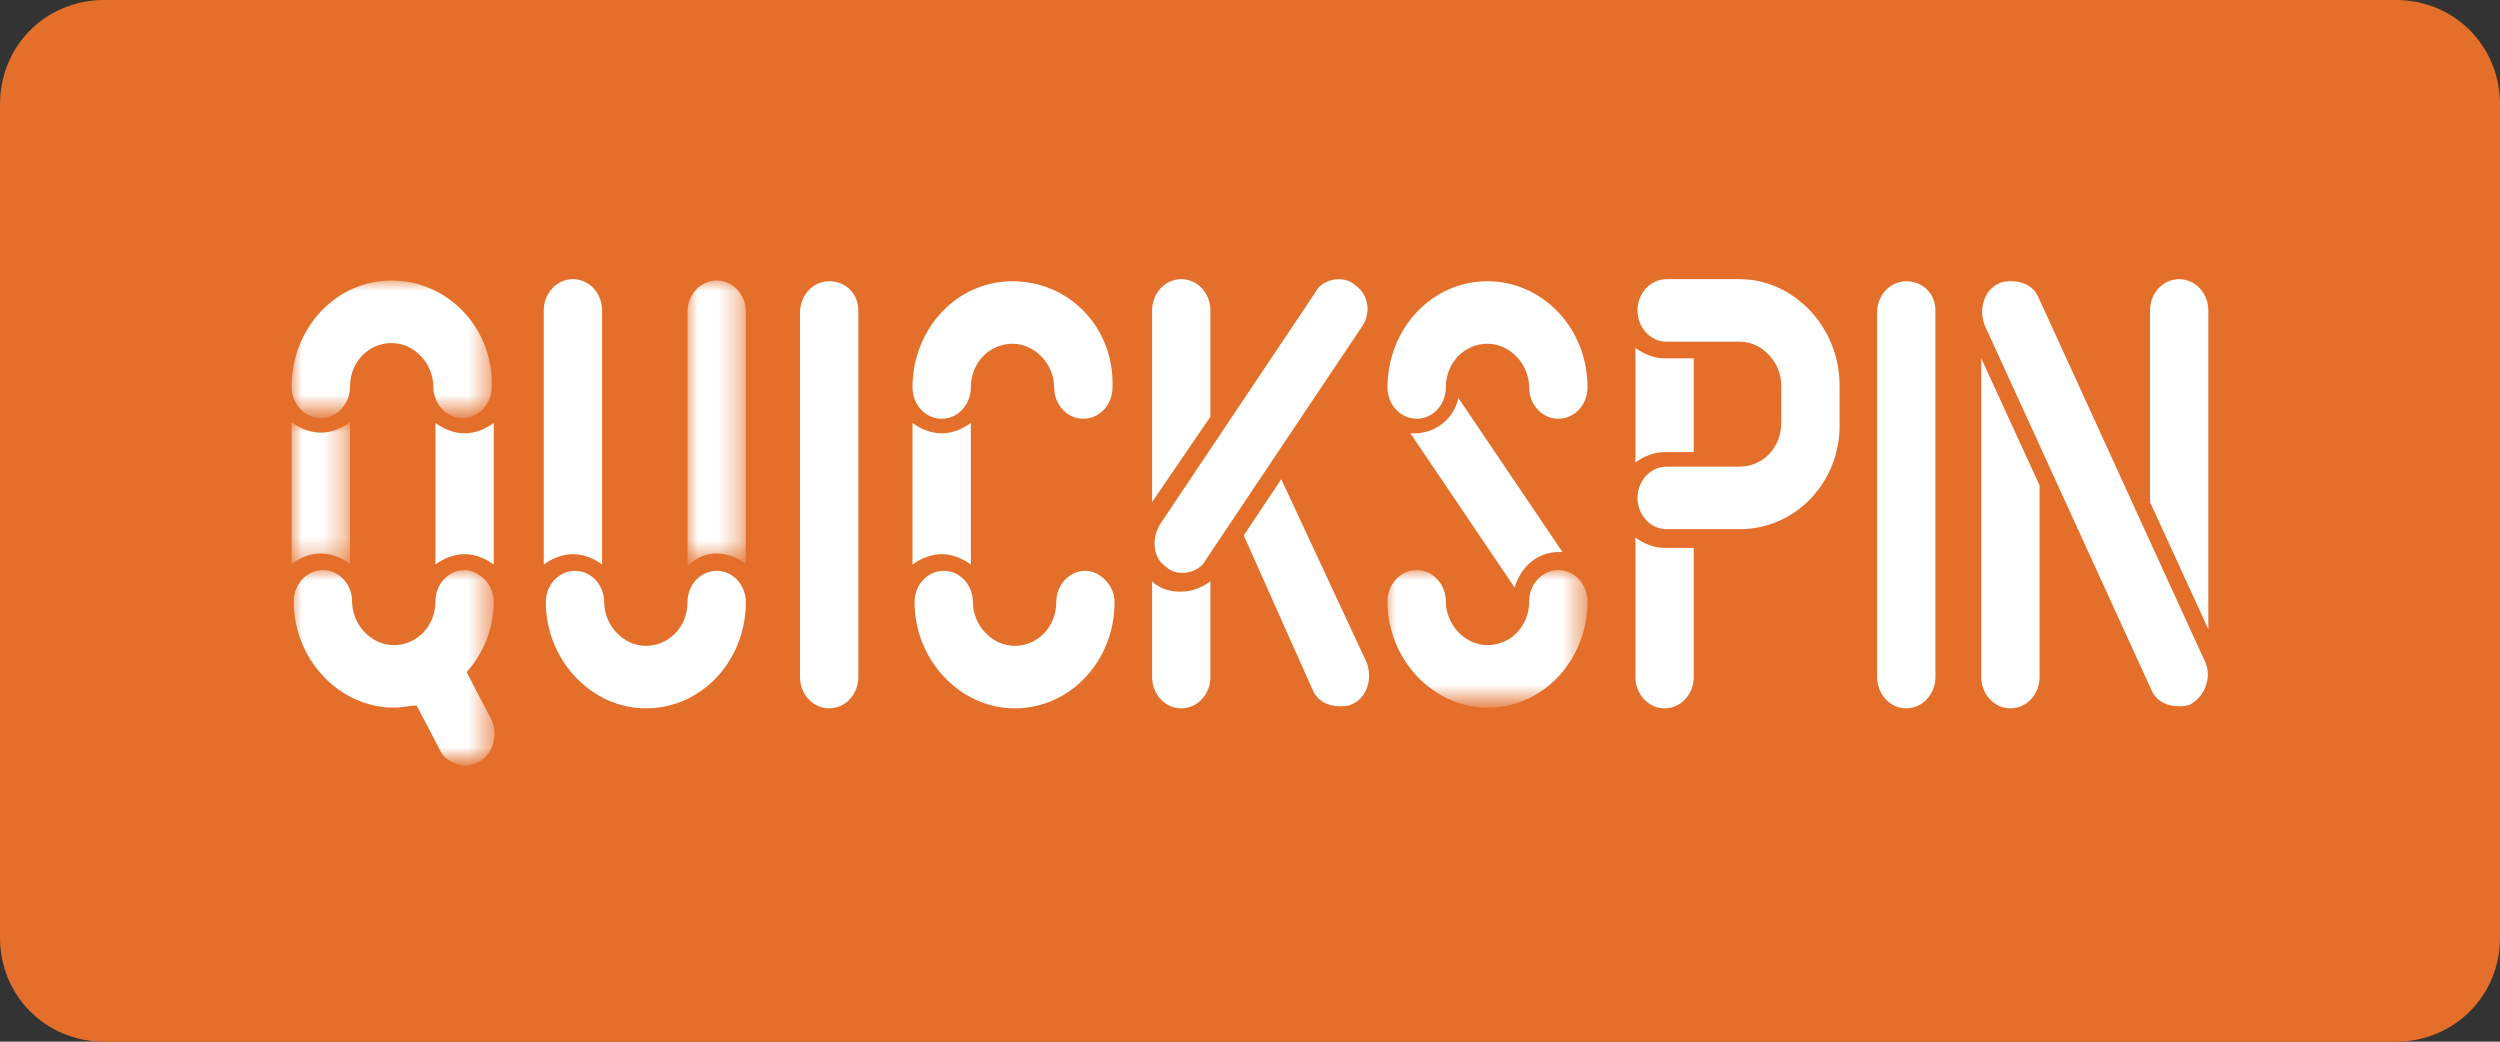 <?xml version="1.0" encoding="utf-8"?>
<!-- Generator: Adobe Illustrator 25.0.0, SVG Export Plug-In . SVG Version: 6.00 Build 0)  -->
<svg version="1.1" id="Layer_1" xmlns="http://www.w3.org/2000/svg" xmlns:xlink="http://www.w3.org/1999/xlink" x="0px" y="0px"
	 viewBox="0 0 120 50" enable-background="new 0 0 120 50" xml:space="preserve">
<rect x="0" y="0" width="120" height="50" fill="#333333" stroke="none"/>
<path fill-rule="evenodd" clip-rule="evenodd" fill="#E46F2A" d="M115,50H5c-2.8,0-5-2.2-5-5V5c0-2.8,2.2-5,5-5h110c2.8,0,5,2.2,5,5
	v40C120,47.8,117.8,50,115,50z"/>
<g display="none">
	<path display="inline" fill-rule="evenodd" clip-rule="evenodd" fill="#FFFFFF" d="M110,10.3h-4.2V29h-2.2V10.3h-4.2V8.4H110V10.3z
		 M97,10.3h-7.2v7h5.3v1.9h-5.3v7.9h7.6V29h-9.8V8.4H97V10.3z M80.6,11c-0.6-0.5-1.5-0.7-2.8-0.7h-2.2v7h1.3c1.6,0,2.8-0.3,3.5-0.9
		c0.8-0.6,1.1-1.5,1.1-2.9C81.4,12.3,81.1,11.5,80.6,11z M78.8,8.4c1.5,0,2.7,0.5,3.6,1.4c0.8,0.9,1.3,2.2,1.3,3.7
		c0,1.1-0.2,2-0.7,2.8c-0.5,0.8-1.3,1.4-2.4,1.8v0.1c1.2,0.3,2.2,1,2.7,1.9c0.6,0.9,0.9,2,0.9,3.3c0,1.9-0.5,3.4-1.6,4.3
		c-1.1,1-2.8,1.4-5,1.4h-4.2V8.4H78.8z M77.8,19.2h-2.2v8h2.2c1.3,0,2.4-0.3,3.1-0.9c0.7-0.6,1-1.6,1-2.9c0-1.4-0.3-2.4-1-3.1
		C80.2,19.5,79.2,19.2,77.8,19.2z M12.3,10.3c-0.4,0.3-0.5,0.8-0.5,1.3c0,0.6,0.2,1,0.5,1.3c0.4,0.3,0.8,0.5,1.3,0.5
		c0.5,0,0.9-0.2,1.3-0.5c0.4-0.3,0.5-0.8,0.5-1.3c0-0.6-0.2-1-0.5-1.3C14.4,10,14,9.9,13.5,9.9C13,9.9,12.6,10,12.3,10.3z M13.5,8.1
		c0.9,0,1.7,0.3,2.4,0.9c0.3,0.2,0.5,0.5,0.7,1c0.2,0.4,0.3,1,0.4,1.6c0,0.7-0.1,1.2-0.4,1.6s-0.5,0.7-0.8,1
		c-0.7,0.6-1.5,0.9-2.4,0.9c-0.9,0-1.7-0.3-2.4-0.9c-0.3-0.2-0.5-0.5-0.7-1c-0.2-0.4-0.4-1-0.4-1.6c0-0.7,0.1-1.2,0.4-1.6
		c0.2-0.4,0.5-0.7,0.8-1C11.8,8.4,12.6,8.1,13.5,8.1z M14.6,16.8v12.3h-2.2V16.8h0c0.3,0.1,0.7,0.2,1.1,0.2
		C13.9,16.9,14.2,16.9,14.6,16.8z"/>
	<path display="inline" fill-rule="evenodd" clip-rule="evenodd" fill="#4A5863" d="M70.9,10.3h-4.2V29h-2.2V10.3h-4.2V8.4h10.7
		V10.3z M57.5,10.3h-6.6v7h5v1.9h-5V29h-2.2V8.4h8.9V10.3z M63,36.2c0,0,0.1,0,0.1,0.1c0,0,0,0.1,0.1,0.1c0,0,0,0,0,0.1l-2,3.1v2.1
		c0,0.2-0.1,0.3-0.3,0.3h-0.1c-0.2,0-0.2-0.1-0.2-0.3v-2.1l-2-3.1c0,0,0,0,0-0.1c0,0,0-0.1,0.1-0.1c0,0,0.1-0.1,0.1-0.1
		c0,0,0.1,0,0.2,0c0.1,0,0.2,0.1,0.3,0.2l1.6,2.6l1.6-2.6c0.1-0.1,0.2-0.2,0.3-0.2C62.9,36.2,62.9,36.2,63,36.2z M71.1,37.9
		c0,0.6-0.2,1-0.5,1.3c-0.4,0.3-0.9,0.4-1.6,0.4h-1.1v1.9c0,0.1,0,0.1-0.1,0.2c0,0-0.1,0.1-0.2,0.1h-0.1c-0.2,0-0.3-0.1-0.3-0.3v-5
		c0-0.1,0-0.2,0.1-0.2c0.1-0.1,0.1-0.1,0.2-0.1H69c0.7,0,1.2,0.1,1.5,0.4C70.9,36.9,71.1,37.3,71.1,37.9z M67.8,36.7v2.4H69
		c0.5,0,0.9-0.1,1.1-0.3c0.2-0.2,0.4-0.5,0.4-0.9c0-0.8-0.5-1.2-1.5-1.2H67.8z M54,36.2c0.2,0,0.3,0.1,0.3,0.3v4.8H57
		c0.2,0,0.3,0.1,0.3,0.2v0.1c0,0.2-0.1,0.2-0.3,0.2h-3c-0.1,0-0.2,0-0.2-0.1c-0.1-0.1-0.1-0.1-0.1-0.2v-5
		C53.7,36.2,53.8,36.2,54,36.2L54,36.2z M51.8,37.9c0,0.6-0.2,1-0.5,1.3c-0.4,0.3-0.9,0.4-1.6,0.4h-1.1v1.9c0,0.1,0,0.1-0.1,0.2
		c0,0-0.1,0.1-0.2,0.1h-0.1c-0.2,0-0.3-0.1-0.3-0.3v-5c0-0.1,0-0.2,0.1-0.2c0.1-0.1,0.1-0.1,0.2-0.1h1.4c0.7,0,1.2,0.1,1.5,0.4
		C51.7,36.9,51.8,37.3,51.8,37.9z M51.2,37.9c0-0.8-0.5-1.2-1.5-1.2h-1.2v2.4h1.2c0.5,0,0.9-0.1,1.1-0.3
		C51.1,38.6,51.2,38.3,51.2,37.9z M84.1,36.3c0,0,0.1-0.1,0.1-0.1c0,0,0.1,0,0.2,0c0.1,0,0.2,0.1,0.3,0.2l1.6,2.6l1.6-2.6
		c0.1-0.1,0.2-0.2,0.3-0.2c0.1,0,0.1,0,0.2,0c0,0,0.1,0,0.1,0.1c0,0,0,0.1,0.1,0.1c0,0,0,0,0,0.1l-2,3.1v2.1c0,0.2-0.1,0.3-0.3,0.3
		h-0.1c-0.2,0-0.2-0.1-0.2-0.3v-2.1l-2-3.1C84,36.4,84,36.4,84.1,36.3C84,36.3,84,36.3,84.1,36.3z M73.2,36.2c0.2,0,0.3,0.1,0.3,0.3
		v4.8h2.7c0.2,0,0.3,0.1,0.3,0.2v0.1c0,0.2-0.1,0.2-0.3,0.2h-3c-0.1,0-0.2,0-0.2-0.1c-0.1-0.1-0.1-0.1-0.1-0.2v-5
		C72.9,36.2,73,36.2,73.2,36.2L73.2,36.2z M80.7,36.4l2,5.3c0,0,0,0.1-0.1,0.1c-0.1,0-0.2,0.1-0.2,0.1c-0.1,0-0.1,0-0.2,0
		c-0.1,0-0.1-0.1-0.2-0.2L81.5,40h-2.4l-0.6,1.6c0,0.1-0.1,0.2-0.2,0.2c-0.1,0-0.1,0-0.2,0c-0.1,0-0.2,0-0.2-0.1
		c-0.1,0-0.1-0.1-0.1-0.1l2-5.3c0-0.1,0.1-0.1,0.1-0.2c0.1,0,0.2-0.1,0.3-0.1c0.1,0,0.2,0,0.3,0.1C80.7,36.2,80.7,36.3,80.7,36.4z
		 M80.3,36.8l-1,2.6h2L80.3,36.8z M41.1,10.7C40.6,10.2,40,10,39.3,10c-0.7,0-1.3,0.2-1.8,0.7c-0.5,0.5-1,1.4-1.3,2.6
		c-0.3,1.3-0.5,3.1-0.5,5.4c0,2.3,0.2,4.1,0.5,5.4c0.3,1.3,0.7,2.2,1.3,2.7c0.5,0.5,1.1,0.7,1.8,0.7c0.7,0,1.3-0.2,1.8-0.7
		c0.5-0.5,1-1.4,1.3-2.7c0.3-1.3,0.5-3.1,0.5-5.4c0-2.3-0.2-4.1-0.5-5.4C42.1,12.1,41.6,11.2,41.1,10.7z M44.4,12.6
		c0.5,1.6,0.7,3.6,0.7,6.2c0,2.5-0.3,4.6-0.7,6.2c-0.5,1.6-1.2,2.7-2,3.4c-0.9,0.7-1.9,1-3.1,1c-1.2,0-2.2-0.3-3.1-1
		c-0.9-0.7-1.6-1.9-2-3.4c-0.5-1.6-0.7-3.6-0.7-6.2c0-2.6,0.3-4.6,0.7-6.2c0.5-1.6,1.2-2.7,2-3.4c0.9-0.7,1.9-1.1,3.1-1
		c1.2,0,2.2,0.3,3.1,1C43.2,9.9,43.9,11,44.4,12.6z M30.3,24.1c0,1.7-0.5,2.9-1.4,3.9c-0.9,0.9-2.2,1.4-3.9,1.4
		c-1.1,0-2-0.2-2.8-0.7c-0.8-0.5-1.4-1.2-1.8-2c-0.4-0.9-0.7-1.9-0.7-3.1h2.1c0,1.2,0.3,2.2,0.9,2.9c0.6,0.7,1.4,1,2.5,1.1
		c0.9,0,1.7-0.3,2.2-0.9c0.5-0.6,0.8-1.4,0.8-2.5c0-0.9-0.3-1.7-0.9-2.4c-0.6-0.7-1.2-1.3-2.1-1.9c-0.8-0.6-1.6-1.1-2.5-1.8
		c-0.8-0.6-1.5-1.3-2.1-2.1c-0.5-0.8-0.8-1.8-0.9-3c0-1.5,0.5-2.6,1.4-3.5c0.9-0.9,2.1-1.3,3.6-1.3c1.5,0,2.7,0.5,3.6,1.4
		c0.9,1,1.4,2.4,1.5,4.2H28c-0.1-1.1-0.4-2-0.9-2.7c-0.5-0.7-1.3-1-2.3-1.1c-0.9,0-1.6,0.3-2.1,0.8c-0.5,0.5-0.8,1.1-0.8,1.9
		c0,0.9,0.3,1.7,0.9,2.3c0.6,0.6,1.2,1.2,2.1,1.8c0.8,0.5,1.6,1.1,2.5,1.7c0.8,0.6,1.5,1.4,2.1,2.2C30,21.7,30.3,22.8,30.3,24.1z
		 M45.2,36.2h0.1c0.1,0,0.2,0,0.3,0.1c0.1,0.1,0.1,0.2,0.1,0.3v5c0,0.2-0.1,0.3-0.2,0.3h-0.1c-0.2,0-0.2-0.1-0.2-0.3v-4.7L43.7,40
		c-0.1,0.1-0.1,0.2-0.2,0.3c-0.1,0.1-0.2,0.1-0.3,0.1c-0.1,0-0.3,0-0.3-0.1c-0.1-0.1-0.1-0.2-0.2-0.3l-1.5-3.2v4.7
		c0,0.2-0.1,0.3-0.2,0.3h-0.1c-0.2,0-0.2-0.1-0.2-0.3v-5c0-0.1,0-0.2,0.1-0.3c0.1-0.1,0.2-0.1,0.3-0.1h0.1c0.2,0,0.3,0,0.3,0.1
		c0.1,0.1,0.1,0.2,0.2,0.3l1.5,3.3l1.5-3.3c0.1-0.2,0.1-0.3,0.2-0.3C45,36.2,45.1,36.2,45.2,36.2z M34.5,36.2
		c0.2,0.1,0.4,0.1,0.6,0.2c0.2,0.1,0.3,0.2,0.4,0.3c0.1,0.1,0.1,0.2,0.1,0.3c0,0.1,0,0.1-0.1,0.2c0,0-0.1,0.1-0.1,0.1
		c0,0-0.1,0.1-0.1,0.1c0,0-0.1,0-0.1,0c-0.1-0.2-0.3-0.4-0.6-0.6c-0.3-0.2-0.6-0.2-0.9-0.2c-0.4,0-0.7,0.1-1,0.3
		c-0.2,0.2-0.4,0.4-0.4,0.7c0,0.2,0,0.3,0.1,0.4c0.1,0.1,0.2,0.2,0.3,0.3c0.1,0.1,0.3,0.1,0.5,0.2c0.2,0,0.4,0.1,0.6,0.1
		c0.2,0,0.5,0.1,0.7,0.2c0.2,0.1,0.4,0.2,0.6,0.3c0.2,0.1,0.3,0.3,0.4,0.5c0.1,0.2,0.2,0.4,0.2,0.7c0,0.2,0,0.5-0.1,0.7
		c-0.1,0.2-0.2,0.4-0.4,0.5c-0.2,0.1-0.4,0.2-0.6,0.3c-0.2,0.1-0.5,0.1-0.8,0.1c-0.3,0-0.6,0-0.8-0.1c-0.3-0.1-0.5-0.2-0.7-0.3
		c-0.2-0.1-0.3-0.2-0.4-0.4c-0.1-0.1-0.2-0.2-0.2-0.3c0-0.1,0-0.1,0.1-0.2c0,0,0.1-0.1,0.1-0.1c0,0,0.1-0.1,0.1-0.1c0,0,0.1,0,0.1,0
		c0.2,0.2,0.4,0.5,0.7,0.7c0.3,0.2,0.6,0.3,1,0.3c0.4,0,0.8-0.1,1-0.3c0.2-0.2,0.4-0.4,0.4-0.8c0-0.2,0-0.3-0.1-0.5
		c-0.1-0.1-0.2-0.2-0.3-0.3c-0.1-0.1-0.3-0.2-0.5-0.2c-0.2,0-0.4-0.1-0.6-0.1c-0.2-0.1-0.4-0.1-0.6-0.2c-0.2-0.1-0.4-0.2-0.5-0.3
		c-0.2-0.1-0.3-0.3-0.4-0.4c-0.1-0.2-0.2-0.4-0.2-0.7c0-0.2,0-0.4,0.1-0.6c0.1-0.2,0.2-0.3,0.4-0.5c0.2-0.1,0.4-0.2,0.6-0.3
		c0.2-0.1,0.5-0.1,0.7-0.1C34.1,36.1,34.3,36.1,34.5,36.2z M38.3,36.4v5.1c0,0.2-0.1,0.3-0.3,0.3H38c-0.2,0-0.2-0.1-0.2-0.3v-5.1
		c0-0.2,0.1-0.3,0.2-0.3h0.1C38.3,36.2,38.3,36.2,38.3,36.4z"/>
</g>
<g display="none">
	<g display="inline">
		<polygon fill="#FFFFFF" points="61.3,7.3 61.3,42.7 62.3,42.7 62.3,35.9 75.2,35.9 75.2,31.8 65.3,31.8 65.3,27 73.7,27 
			73.7,22.9 65.3,22.9 65.3,18.3 75.2,18.3 75.2,14.1 62.3,14.1 62.3,7.3 		"/>
	</g>
	<g display="inline">
		<polygon fill="#FFFFFF" points="22.3,14.1 22.3,27.5 18.6,21.5 13.9,14.2 13.9,14.1 10,14.1 10,35.9 14.3,35.9 14.3,22.5 
			17.5,27.7 22.7,35.9 26.6,35.9 26.6,14.1 		"/>
	</g>
	<g display="inline">
		<polygon fill="#FFFFFF" points="29,35.9 43.3,35.9 43.3,31.8 33.4,31.8 33.4,27 41.8,27 41.8,22.9 33.4,22.9 33.4,18.3 43.3,18.3 
			43.3,14.1 29,14.1 		"/>
	</g>
	<g display="inline">
		<polygon fill="#FFFFFF" points="45,18.3 50,18.3 50,35.9 54.3,35.9 54.3,18.3 59.3,18.3 59.3,14.1 45,14.1 		"/>
	</g>
	<g display="inline">
		<polygon fill="#FFFFFF" points="89.6,27.5 86,21.6 81.3,14.2 81.2,14.1 77.4,14.1 77.4,35.9 81.7,35.9 81.7,22.5 84.9,27.8 
			90,35.9 94,35.9 94,14.1 89.6,14.1 		"/>
	</g>
	<g display="inline">
		<polygon fill="#FFFFFF" points="95.7,14.1 95.7,18.3 100.7,18.3 100.7,35.9 105.1,35.9 105.1,18.3 110,18.3 110,14.1 		"/>
	</g>
</g>
<g display="none">
	<g display="inline">
		<path fill="#FFFFFF" d="M20.2,39c-1.6,0-2.8-1.3-2.8-2.8c0-1.5,1.3-2.8,2.8-2.8c1.6,0,2.8,1.3,2.8,2.8C23,37.7,21.7,39,20.2,39z"
			/>
	</g>
	<g display="inline">
		<path fill="#FFFFFF" d="M47.4,36.2c0-1.5,1.3-2.8,2.8-2.8c1.6,0,2.8,1.2,2.8,2.8c0,1.5-1.3,2.8-2.8,2.8
			C48.6,39,47.4,37.8,47.4,36.2z"/>
	</g>
	<g display="inline">
		<path fill="#FFFFFF" d="M42.7,39c-1.5,0-2.8-1.3-2.8-2.8c0-1.5,1.3-2.8,2.8-2.8c1.6,0,2.8,1.3,2.8,2.8C45.5,37.8,44.2,39,42.7,39z
			"/>
	</g>
	<path display="inline" fill="#9FCD67" d="M32.4,36.2c0-1.5,1.3-2.8,2.8-2.8c1.6,0,2.8,1.2,2.8,2.8c0,1.5-1.3,2.8-2.8,2.8
		C33.6,39,32.4,37.7,32.4,36.2z"/>
	<g display="inline">
		<path fill="#FFFFFF" d="M27.7,39c-1.6,0-2.8-1.3-2.8-2.8c0-1.5,1.3-2.8,2.8-2.8c1.5,0,2.7,1.2,2.7,2.8C30.4,37.8,29.2,39,27.7,39z
			"/>
	</g>
	<g display="inline">
		<path fill="#FFFFFF" d="M15.5,36.2c0,1.6-1.2,2.8-2.7,2.8c-1.5,0-2.8-1.3-2.8-2.8c0-1.5,1.3-2.8,2.8-2.8
			C14.4,33.4,15.5,34.6,15.5,36.2z"/>
	</g>
	<g display="inline">
		<g>
			<g>
				<path fill="#FFFFFF" d="M78.2,32.5c0,1.2,0,2.4,0,3.5c0,3.3-2.5,5.8-5.8,5.9c-1.5,0-2.9-0.2-4.2-1.2c-1.4-1-2-2.4-2.1-4.1
					c-0.2-2.7,0-5.5-0.1-8.2c0-0.3,0.1-0.4,0.4-0.4c0.9,0,1.8,0,2.6,0c0.4,0,0.4,0.1,0.4,0.5c0,2.4,0,4.8,0,7.2c0,0.3,0,0.5,0.1,0.8
					c0.2,1.3,1.1,2.1,2.4,2.1c1.3,0,2.4-0.9,2.6-2.1c0-0.3,0.1-0.6,0.1-0.9c0-2.3,0-4.7,0-7c0-0.4,0.1-0.5,0.5-0.5
					c0.8,0,1.7,0,2.5,0c0.4,0,0.5,0.1,0.5,0.5C78.1,29.8,78.2,31.1,78.2,32.5z"/>
			</g>
			<g>
				<path fill="#FFFFFF" d="M61.1,33.9c0,0.8,0,1.5,0,2.3c0,1.4,0.8,2.1,2.1,2.1c0.4,0,0.5,0.1,0.5,0.5c0,0.7,0,1.5,0,2.2
					c0,0.5-0.2,0.5-0.6,0.5c-2.9,0.1-5-1.4-5.5-4.5c-0.1-0.4-0.1-0.8-0.1-1.2c0-3.6,0-7.3,0-10.9c0-0.4,0.1-0.6,0.5-0.5
					c0.8,0,1.7,0,2.5,0c0.3,0,0.5,0.1,0.5,0.5c0,0.9,0,1.7,0,2.6c0,0.3,0.1,0.5,0.4,0.4c0.5,0,1.1,0,1.6,0c0.3,0,0.4,0.1,0.4,0.4
					c0,0.8,0,1.5,0,2.3c0,0.3-0.1,0.4-0.4,0.4c-0.5,0-1.1,0-1.6,0c-0.3,0-0.4,0.1-0.4,0.4C61.1,32.3,61.1,33.1,61.1,33.9
					C61.1,33.9,61.1,33.9,61.1,33.9z"/>
			</g>
			<g>
				<path fill="#FFFFFF" d="M94.8,34.5c-0.1-2.4-1.1-4.3-3-5.7c-2.2-1.6-5.4-1.4-7.1,0.2c-0.1,0.1-0.1,0.2-0.2,0.1
					c-0.1-0.1-0.1-0.2-0.1-0.3c0-1.1,0-2.2,0-3.2c0-1.1,0-2.1,0-3.2c0-0.4-0.1-0.5-0.5-0.5c-0.9,0-1.7,0-2.6,0
					c-0.4,0-0.5,0.1-0.5,0.5c0,4.1,0,8.3,0,12.4c0,2.2,0.8,4,2.5,5.5c2.5,2.2,6.9,2.1,9.3-0.2C94.2,38.6,94.9,36.7,94.8,34.5z
					 M90.1,37.7c-0.6,0.6-1.4,0.9-2.3,0.9c-1.3,0-2.2-0.6-2.8-1.7c-0.9-1.5-0.8-3.6,0.4-4.9c1.4-1.5,3.7-1.5,5,0.1
					C91.8,33.8,91.6,36.3,90.1,37.7z"/>
			</g>
			<g>
				<path fill="#FFFFFF" d="M101.1,37.1c2.8-1.2,5.7-2.4,8.5-3.6c0.3-0.1,0.4-0.2,0.3-0.6c-0.7-3.2-3.3-5.3-6.6-5.3
					c-0.3,0-0.6,0-0.8,0c-5.1,0.7-7.7,6.2-5.3,10.5c1.5,2.8,4.4,4.1,7.5,3.5c2.4-0.4,4.1-1.8,5-4.1c0.1-0.3,0.1-0.4-0.3-0.4
					c-1,0-2,0-3,0c-0.2,0-0.4,0-0.5,0.2c-1,1.6-3.7,1.7-5,0.5C100.4,37.4,100.4,37.4,101.1,37.1z M100,34.4
					c-0.3,0.1-0.4,0.1-0.4-0.2c0.1-1.9,1.8-3.5,3.5-3.5c1.1,0,1.9,0.3,2.6,0.9c0.2,0.2,0.2,0.3-0.1,0.4
					C103.8,32.8,101.9,33.6,100,34.4z"/>
			</g>
		</g>
		<g>
			<g>
				<path fill="#FFFFFF" d="M78.2,17.6c0,1.3,0,2.7,0,4c0,0.4-0.1,0.5-0.5,0.5c-0.8,0-1.7,0-2.5,0c-0.4,0-0.5-0.1-0.5-0.5
					c0-2.4,0-4.7,0-7.1c0-0.5,0-0.9-0.2-1.3c-0.2-0.8-0.8-1.3-1.6-1.5c-1.9-0.5-3.4,0.7-3.4,2.7c0,2.4,0,4.8,0,7.2
					c0,0.4-0.1,0.6-0.6,0.5c-0.8,0-1.7,0-2.5,0c-0.4,0-0.5-0.1-0.5-0.5c0-2.4,0-4.9,0-7.3c0-1.5,0.4-2.9,1.4-4.1
					c1.1-1.3,2.5-1.9,4.1-2c1.1-0.1,2.2,0,3.3,0.5c2.2,0.9,3.2,2.7,3.4,5C78.3,14.9,78.2,16.2,78.2,17.6
					C78.2,17.6,78.2,17.6,78.2,17.6z"/>
			</g>
			<g>
				<path fill="#FFFFFF" d="M26.7,17.6c0-1.2,0-2.4,0-3.6c0-2,0.7-3.7,2.3-4.8c1.4-1,2.9-1.2,4.5-1c0.3,0,0.3,0.2,0.3,0.4
					c0,0.9,0,1.7,0,2.6c0,0.3-0.1,0.3-0.4,0.3c-0.9-0.1-1.8,0-2.5,0.7c-0.6,0.5-0.8,1.2-0.8,2c0,2.5,0,4.9,0,7.4
					c0,0.6,0,0.6-0.6,0.6c-0.8,0-1.6,0-2.4,0c-0.5,0-0.5,0-0.5-0.6C26.7,20.2,26.7,18.9,26.7,17.6z"/>
			</g>
			<g>
				<path fill="#FFFFFF" d="M24,15.2c0-1.8-0.6-3.4-1.8-4.7c-1.6-1.8-3.6-2.5-6-2.3c-1.9,0.2-3.4,1-4.6,2.5
					c-1.2,1.5-1.7,3.3-1.6,5.2c0.2,2.6,1.4,4.6,3.7,5.8c2.2,1.1,4.4,1,6.4-0.5c0.1,0,0.1-0.1,0.2-0.1c0.1,0,0.1,0.1,0.1,0.2
					c0.1,1.9-0.5,4.1-3.3,4.2c-1.1,0.1-2.2-0.2-2.9-1.3c-0.1-0.2-0.3-0.2-0.5-0.2c-1,0-2.1,0-3.1,0c-0.3,0-0.4,0.1-0.3,0.4
					c0.3,1.1,0.8,2,1.7,2.7c1.6,1.4,3.5,1.8,5.5,1.7c3.6-0.3,6-2.6,6.3-6.2c0.1-1.3,0-2.7,0.1-3.8C24,17.3,24.1,16.3,24,15.2z
					 M19.5,18c-1.6,1.8-4.5,1.2-5.5-1c-0.3-0.6-0.4-1.2-0.4-1.6c0-1.3,0.4-2.4,1.2-3.1c1.6-1.4,3.8-1.1,5,0.7
					C20.9,14.6,20.7,16.7,19.5,18z"/>
			</g>
			<g>
				<path fill="#FFFFFF" d="M39.5,17.7c2.9-1.2,5.8-2.4,8.7-3.7c0.2-0.1,0.4-0.2,0.3-0.5c-0.4-1.8-1.3-3.4-3-4.4
					c-3.3-2-7.5-1-9.5,2.4c-1.5,2.4-1.5,4.9-0.1,7.4c1.3,2.3,3.4,3.5,6.1,3.5c1,0,1.9-0.2,2.8-0.5c1.7-0.7,2.9-2,3.6-3.7
					c0.1-0.2,0.2-0.4-0.2-0.4c-1.1,0-2.1,0-3.2,0c-0.2,0-0.3,0.1-0.4,0.2c-1.1,1.7-3.8,1.8-5.2,0.3C39.1,17.9,39.1,17.9,39.5,17.7z
					 M38.6,14.9c-0.2,0.1-0.4,0.1-0.3-0.2c0.3-2.2,1.9-3.6,3.7-3.5c0.9,0,1.7,0.3,2.4,0.9c0.2,0.2,0.3,0.3,0,0.4
					C42.4,13.3,40.5,14.1,38.6,14.9z"/>
			</g>
			<g>
				<path fill="#FFFFFF" d="M54.8,17.7c2.9-1.2,5.8-2.4,8.7-3.7c0.2-0.1,0.4-0.2,0.3-0.5c-0.8-3.6-3.8-5.8-7.5-5.3
					c-3.7,0.4-6.4,3.8-6.1,7.6c0.3,3.7,3.4,6.7,7,6.6c3.1,0,5.4-1.6,6.4-4.2c0.1-0.3,0.1-0.5-0.3-0.5c-1,0-2,0-2.9,0
					c-0.2,0-0.4,0.1-0.5,0.3c-1.3,1.6-3.7,1.8-5.2,0.3C54.3,17.9,54.3,17.9,54.8,17.7z M53.9,14.9c-0.4,0.2-0.4-0.1-0.3-0.3
					c0.2-1.8,1.7-3.5,3.7-3.4c0.9,0,1.6,0.3,2.3,0.9c0.2,0.2,0.3,0.3-0.1,0.5C57.6,13.3,55.8,14.1,53.9,14.9z"/>
			</g>
		</g>
	</g>
</g>
<g display="none">
	<path display="inline" fill="#FFFFFF" d="M35.5,9.5h10.9l0.3,3.5H46c-0.3-1.5-0.3-1.8-0.8-2.3c-0.6-0.6-1.6-0.5-2.5-0.5h-2.8
		c-0.2,0-0.4,0.1-0.5,0.2c-0.1,0.1-0.2,0.3-0.2,0.5v4.5h1.2c0.7,0,1.2-0.2,1.6-0.7c0.4-0.4,0.6-1.1,0.7-2.1h0.7V19h-0.7
		c0-1-0.3-1.8-0.7-2.2c-0.4-0.5-1-0.7-1.7-0.7h-1.1v5.1c0,0.2,0.1,0.3,0.2,0.5c0.1,0.1,0.4,0.2,0.7,0.2h2.2c2.4,0,3.8-0.7,4.1-3.7
		H47l-0.2,4.4H35.5v-0.7h0.6c0.4,0,0.6-0.1,0.8-0.2c0.2-0.1,0.2-0.3,0.2-0.5V10.9c0-0.2-0.1-0.4-0.2-0.5c-0.1-0.1-0.3-0.2-0.6-0.2
		h-0.8V9.5z"/>
	<path display="inline" fill="#FFFFFF" d="M46.1,13.8H51v0.6c-0.6,0-1,0.1-1.1,0.2c-0.2,0.1-0.2,0.2-0.2,0.4c0,0.1,0,0.3,0.1,0.4
		l2.4,5.1l2.2-4.9c0-0.1,0-0.2,0-0.3c0-0.4-0.5-0.7-1.4-0.8v-0.6h3.7v0.6c-0.4,0-0.7,0.1-0.9,0.3c-0.2,0.2-0.4,0.4-0.5,0.6L52,22.7
		h-0.5l-3.5-7.5c-0.1-0.3-0.3-0.5-0.5-0.6c-0.2-0.1-1-0.2-1.3-0.2V13.8z"/>
	<path display="inline" fill="#FFFFFF" d="M60.2,13.5c1.2,0,2.2,0.4,3.1,1.3c0.8,0.8,1.2,1.9,1.2,3.3c0,0.9-0.2,1.8-0.6,2.4
		c-0.4,0.7-0.9,1.2-1.6,1.6c-0.7,0.4-1.4,0.6-2.2,0.6c-1.2,0-2.2-0.4-3-1.3c-0.8-0.8-1.2-2-1.2-3.3c0-1.4,0.4-2.5,1.2-3.3
		C58,14,59,13.5,60.2,13.5 M60.2,14.2c-0.7,0-1.3,0.3-1.8,0.9c-0.5,0.6-0.7,1.6-0.7,3c0,1.4,0.2,2.4,0.7,3c0.5,0.6,1,1,1.8,1
		c0.7,0,1.4-0.3,1.8-1c0.5-0.6,0.7-1.7,0.7-3.1c0-1.3-0.2-2.3-0.7-2.9C61.6,14.5,61,14.2,60.2,14.2"/>
	<path display="inline" fill="#FFFFFF" d="M67.5,9.4v11.8c0,0.2,0.1,0.3,0.2,0.4c0.2,0.1,0.4,0.2,0.6,0.2h0.6v0.7h-4.4v-0.7H65
		c0.3,0,0.5-0.1,0.7-0.2c0.1-0.1,0.2-0.3,0.2-0.6v-9.8c0-0.3-0.1-0.5-0.3-0.7c-0.2-0.2-0.5-0.3-0.9-0.3h-0.8V9.5L67.5,9.4z"/>
	<path display="inline" fill="#FFFFFF" d="M72,13.6v5.7c0,0.7,0.2,1.2,0.6,1.6c0.4,0.4,0.8,0.6,1.4,0.6c0.7,0,1.3-0.3,1.8-0.8
		c0.5-0.6,0.8-1.3,0.8-2.1v-3.2c0-0.3-0.1-0.5-0.3-0.7c-0.2-0.2-0.6-0.3-1.3-0.3v-0.6l3.2-0.2v7.1c0,0.3,0.1,0.6,0.3,0.8
		c0.2,0.2,0.5,0.3,0.8,0.3h0.6v0.6l-3,0.1l-0.2-1.7c-0.5,0.6-1.1,1.1-1.6,1.4c-0.5,0.3-1.1,0.5-1.7,0.5c-0.8,0-1.5-0.3-2-0.8
		c-0.6-0.5-0.8-1.4-0.8-2.6v-3.8c0-0.3-0.1-0.6-0.4-0.8c-0.2-0.1-0.6-0.2-1.2-0.2v-0.6L72,13.6z"/>
	<path display="inline" fill="#FFFFFF" d="M81.6,10.3h0.6v3.5h5.5v0.8h-5.5v5.5c0,0.5,0.1,0.8,0.4,1.1c0.2,0.3,0.5,0.4,0.9,0.4
		c0.4,0,0.8-0.2,1.1-0.6c0.3-0.4,0.5-1,0.5-1.9h0.6c0,1.2-0.3,2-0.8,2.6c-0.5,0.6-1.2,0.8-2,0.8c-0.7,0-1.3-0.2-1.7-0.6
		c-0.4-0.4-0.6-0.9-0.6-1.5v-5.8h-1.6V14c0.7-0.1,1.3-0.4,1.6-0.9C81.3,12.5,81.6,11.5,81.6,10.3"/>
	<path display="inline" fill="#FFFFFF" d="M85.8,13.8l3.6-0.1v7.4c0,0.2,0.1,0.3,0.2,0.4c0.1,0.1,0.3,0.2,0.6,0.2h0.6v0.7h-4.4v-0.7
		H87c0.3,0,0.5-0.1,0.6-0.2c0.1-0.1,0.2-0.3,0.2-0.6v-5.3c0-0.3-0.1-0.6-0.3-0.8c-0.2-0.2-0.5-0.3-0.9-0.3h-0.7V13.8z M88.3,9.7
		c0.3,0,0.5,0.1,0.8,0.3c0.2,0.2,0.3,0.5,0.3,0.7c0,0.3-0.1,0.5-0.3,0.7s-0.5,0.3-0.8,0.3c-0.3,0-0.5-0.1-0.8-0.3
		c-0.2-0.2-0.3-0.4-0.3-0.7c0-0.3,0.1-0.5,0.3-0.7C87.8,9.8,88,9.7,88.3,9.7"/>
	<path display="inline" fill="#FFFFFF" d="M95.3,13.5c1.2,0,2.2,0.4,3.1,1.3c0.8,0.8,1.2,1.9,1.2,3.3c0,0.9-0.2,1.8-0.6,2.4
		c-0.4,0.7-0.9,1.2-1.6,1.6c-0.7,0.4-1.4,0.6-2.2,0.6c-1.2,0-2.2-0.4-3-1.3c-0.8-0.8-1.2-2-1.2-3.3c0-1.4,0.4-2.5,1.2-3.3
		C93.1,14,94.1,13.5,95.3,13.5 M95.3,14.2c-0.7,0-1.3,0.3-1.8,0.9c-0.5,0.6-0.7,1.6-0.7,3c0,1.4,0.2,2.4,0.7,3c0.5,0.6,1,1,1.8,1
		c0.7,0,1.4-0.3,1.8-1c0.5-0.6,0.7-1.7,0.7-3.1c0-1.3-0.2-2.3-0.7-2.9C96.7,14.5,96.1,14.2,95.3,14.2"/>
	<path display="inline" fill="#FFFFFF" d="M99.4,13.8l3-0.2c0.1,0.5,0.2,1.2,0.3,1.9c0.4-0.6,0.9-1.1,1.4-1.4
		c0.5-0.3,1.2-0.5,1.9-0.5c0.6,0,1.1,0.1,1.5,0.3c0.4,0.2,0.7,0.6,1,1.1c0.2,0.5,0.4,1,0.4,1.6v4.2c0,0.3,0.1,0.5,0.2,0.7
		c0.1,0.1,0.4,0.2,0.7,0.2h0.3v0.7h-4v-0.7h0.1c0.4,0,0.7-0.1,0.9-0.2c0.2-0.1,0.2-0.3,0.2-0.6v-3.7c0-0.8-0.1-1.4-0.4-1.8
		c-0.4-0.6-0.9-0.8-1.6-0.8c-0.7,0-1.3,0.3-1.8,0.8c-0.5,0.6-0.7,1.3-0.7,2.2v3.2c0,0.3,0.1,0.5,0.2,0.7c0.2,0.1,0.4,0.2,0.7,0.2
		h0.3v0.7h-4v-0.7h0.3c0.3,0,0.6-0.1,0.7-0.2c0.2-0.1,0.2-0.3,0.2-0.5v-5.6c0-0.4-0.1-0.6-0.3-0.8c-0.2-0.2-0.5-0.3-0.9-0.3h-0.5
		V13.8z"/>
	<path display="inline" fill="#FFFFFF" d="M50.9,25.3l0.8-1.4h0.6l0.4,5.4H52c-0.5-1.6-1-2.7-1.7-3.4c-0.8-0.9-1.8-1.3-2.9-1.3
		c-0.8,0-1.6,0.2-2.2,0.7c-0.7,0.4-1.2,1.1-1.5,2c-0.3,0.9-0.5,1.8-0.5,3.4c0,1.6,0.2,2.5,0.5,3.3c0.3,0.9,0.8,1.5,1.4,2
		c0.6,0.4,1.3,0.6,2.2,0.6c1.1,0,2-0.3,2.6-0.9c0.6-0.6,0.9-1.4,0.9-2.3v-1.3c0-0.2-0.1-0.4-0.2-0.5c-0.2-0.1-0.4-0.2-0.8-0.2h-1.2
		v-0.6h5.6v0.6h-0.4c-0.4,0-0.6,0.1-0.8,0.2c-0.2,0.1-0.2,0.3-0.2,0.5v5.2h-0.6c-0.2-0.8-0.5-1.6-0.7-2.3c-0.5,0.8-1.1,1.3-1.7,1.7
		c-0.7,0.4-1.4,0.6-2.3,0.6c-1.2,0-2.3-0.3-3.3-0.9c-1-0.6-1.8-1.4-2.4-2.5c-0.6-1.1-0.9-1.9-0.9-3.3c0-1.4,0.3-2.2,0.9-3.3
		c0.6-1.1,1.4-1.9,2.4-2.6c1-0.6,2.1-0.9,3.1-0.9c0.6,0,1.2,0.1,1.7,0.3C49.6,24.4,50.2,24.8,50.9,25.3"/>
	<path display="inline" fill="#FFFFFF" d="M63.8,36.5l0.2,0.3c0,0.5-0.6,0.4-1.2,0.4c-0.4,0-1.3,0-1.6-0.2c-0.3-0.2-0.4-0.5-0.6-1
		c-0.6,0.6-1.1,1-1.6,1.2c-0.5,0.2-1,0.3-1.7,0.3c-0.9,0-1.6-0.2-2.1-0.6c-0.5-0.4-0.7-0.9-0.7-1.5c0-0.9,0.6-1.6,1.6-2.2
		c1.1-0.6,2.6-1,4.4-1.2v-1.3c0-0.5-0.2-0.9-0.6-1.2c-0.4-0.3-0.9-0.5-1.5-0.5c-0.6,0-1,0.1-1.4,0.3c-0.3,0.2-0.4,0.3-0.4,0.5
		c0,0.1,0.1,0.2,0.2,0.4c0.2,0.2,0.3,0.5,0.3,0.7c0,0.3-0.1,0.5-0.3,0.7c-0.2,0.2-0.4,0.3-0.7,0.3c-0.3,0-0.6-0.1-0.8-0.3
		c-0.2-0.2-0.3-0.5-0.3-0.8c0-0.6,0.4-1.2,1.1-1.7c0.7-0.5,1.7-0.8,2.8-0.8c1.1,0,1.9,0.2,2.5,0.7c0.6,0.4,0.8,1,0.8,1.6v4.7
		c0,0.4,0.1,0.6,0.2,0.8c0.1,0.1,0.3,0.3,0.5,0.3C63,36.4,63.2,36.5,63.8,36.5 M60.4,32.6c-1.6,0.2-2.8,0.6-3.5,1.1
		c-0.5,0.4-0.8,0.9-0.8,1.6c0,0.5,0.1,0.8,0.4,1.1c0.3,0.3,0.6,0.4,1,0.4c0.8,0,1.4-0.3,2-0.8c0.6-0.6,0.8-1.2,0.8-2.1V32.6z"/>
	<path display="inline" fill="#FFFFFF" d="M63.4,28.5l2.6-0.2c0.1,0.6,0.2,1.3,0.3,1.8c0.5-0.7,1-1.1,1.5-1.4c0.5-0.3,1-0.4,1.6-0.4
		c0.6,0,1.1,0.2,1.5,0.5c0.4,0.3,0.7,0.8,0.9,1.5c0.4-0.7,0.9-1.2,1.4-1.5c0.5-0.3,1.1-0.5,1.7-0.5c0.8,0,1.4,0.2,1.8,0.7
		c0.5,0.6,0.8,1.4,0.8,2.4v4.3c0,0.3,0.1,0.4,0.2,0.5c0.2,0.1,0.4,0.2,0.8,0.2h0.5v0.7h-4.5v-0.7H75c0.4,0,0.7-0.1,0.8-0.2
		C76,36.1,76,36,76,35.7v-4.3c0-0.6-0.2-1.1-0.5-1.5c-0.3-0.4-0.8-0.5-1.3-0.5c-0.4,0-0.8,0.1-1.1,0.3c-0.3,0.2-0.6,0.5-0.8,0.9
		c-0.3,0.5-0.4,1-0.4,1.4v3.7c0,0.3,0.1,0.4,0.2,0.6c0.1,0.1,0.4,0.2,0.7,0.2h0.6v0.7h-4.6v-0.7h0.5c0.3,0,0.6-0.1,0.7-0.2
		c0.2-0.1,0.2-0.3,0.2-0.5v-4c0-0.8-0.2-1.5-0.5-1.8c-0.3-0.4-0.7-0.6-1.3-0.6c-0.7,0-1.2,0.2-1.6,0.7c-0.5,0.6-0.8,1.4-0.8,2.2v3.5
		c0,0.3,0.1,0.4,0.2,0.5c0.2,0.1,0.4,0.2,0.8,0.2h0.5v0.7h-4.5v-0.7h0.7c0.3,0,0.5-0.1,0.6-0.2c0.1-0.1,0.2-0.3,0.2-0.5v-5.7
		c0-0.3-0.1-0.5-0.2-0.7c-0.2-0.2-0.5-0.3-1-0.3V28.5z"/>
	<path display="inline" fill="#FFFFFF" d="M79.3,28.5l3.2-0.1v7.4c0,0.2,0.1,0.3,0.2,0.4c0.1,0.1,0.3,0.2,0.6,0.2h1v0.7h-5.5v-0.7
		H80c0.3,0,0.5-0.1,0.6-0.2c0.1-0.1,0.2-0.3,0.2-0.6v-5.4c0-0.3-0.1-0.6-0.3-0.8c-0.2-0.2-0.5-0.3-0.9-0.3h-0.4V28.5z M81.4,24.4
		c0.3,0,0.5,0.1,0.8,0.3c0.2,0.2,0.3,0.5,0.3,0.7c0,0.3-0.1,0.5-0.3,0.7c-0.2,0.2-0.5,0.3-0.8,0.3c-0.3,0-0.5-0.1-0.8-0.3
		c-0.2-0.2-0.3-0.4-0.3-0.7c0-0.3,0.1-0.5,0.3-0.7C80.9,24.5,81.1,24.4,81.4,24.4"/>
	<path display="inline" fill="#FFFFFF" d="M84,28.5l3-0.2c0.1,0.5,0.2,1.2,0.3,1.9c0.4-0.6,0.9-1.1,1.4-1.4c0.5-0.3,1.2-0.5,1.9-0.5
		c0.6,0,1.1,0.1,1.5,0.3c0.4,0.2,0.7,0.6,1,1.1c0.2,0.5,0.4,1,0.4,1.6v4.2c0,0.3,0.1,0.5,0.2,0.7c0.1,0.1,0.4,0.2,0.7,0.2h0.3v0.7
		h-4v-0.7h0.1c0.4,0,0.7-0.1,0.9-0.2c0.2-0.1,0.2-0.3,0.2-0.6V32c0-0.8-0.1-1.4-0.4-1.8c-0.4-0.6-0.9-0.8-1.6-0.8
		c-0.7,0-1.3,0.3-1.8,0.8c-0.5,0.6-0.7,1.3-0.7,2.2v3.2c0,0.3,0.1,0.5,0.2,0.7c0.2,0.1,0.4,0.2,0.7,0.2h0.3v0.7H84v-0.7h0.6
		c0.3,0,0.6-0.1,0.7-0.2c0.2-0.1,0.2-0.3,0.2-0.5v-5.6c0-0.4-0.1-0.6-0.3-0.8c-0.2-0.2-0.5-0.3-0.9-0.3H84V28.5z"/>
	<path display="inline" fill="#FFFFFF" d="M101.4,29c0.6-0.6,2.4-1.5,3-1.6c0.4,0,0.7,0,0.9,0.2c0.2,0.2-0.2,0.6-0.2,0.9
		c0,0.2-0.1,0.4-0.2,0.6c-0.1,0.2-0.3,0.2-0.5,0.2c-0.4,0-0.6-0.2-0.7-0.6c-0.1-0.2-0.1-0.3-0.3-0.3c-0.2,0-1.3,0.6-1.6,0.9
		c0.3,0.4,0.5,0.7,0.6,0.9c0.1,0.3,0.2,0.6,0.2,0.9c0,0.5-0.1,1-0.4,1.4c-0.3,0.4-0.7,0.8-1.3,1.1c-0.6,0.3-1.2,0.5-1.8,0.5h-1
		c-0.7,0-1.2,0.1-1.5,0.2c-0.2,0.2-0.4,0.4-0.4,0.7c0,0.2,0.1,0.4,0.3,0.6c0.2,0.1,0.6,0.2,1.1,0.2l2.4,0c1.2,0,2.1,0.2,2.6,0.6
		c0.5,0.4,0.8,0.9,0.8,1.6c0,0.7-0.3,1.4-0.9,1.9c-0.8,0.7-2.1,1.1-3.8,1.1c-1.4,0-2.4-0.2-3.1-0.7c-0.5-0.4-0.8-0.8-0.8-1.3
		c0-0.4,0.2-0.7,0.5-1c0.3-0.3,0.9-0.5,1.7-0.7c-0.6-0.1-1.1-0.4-1.4-0.7c-0.3-0.3-0.5-0.6-0.5-1.1c0-0.4,0.1-0.7,0.4-1
		c0.3-0.3,0.7-0.5,1.4-0.8c-0.5-0.3-1-0.6-1.2-1c-0.3-0.4-0.4-0.9-0.4-1.4c0-0.8,0.3-1.5,1-2.1c0.7-0.6,1.6-0.8,2.7-0.8
		c0.4,0,0.9,0.1,1.3,0.2C100.6,28.5,101,28.7,101.4,29 M99.4,37.2c-1.2,0-2,0.2-2.5,0.5c-0.5,0.3-0.8,0.7-0.8,1.1
		c0,0.4,0.2,0.7,0.6,1c0.5,0.3,1.2,0.5,2.1,0.5c1.1,0,1.9-0.2,2.5-0.5c0.6-0.4,0.8-0.7,0.8-1.2c0-0.3-0.1-0.5-0.3-0.7
		c-0.2-0.2-0.4-0.4-0.8-0.5C100.7,37.2,100.2,37.2,99.4,37.2 M98.9,28.8c-0.6,0-1,0.2-1.4,0.6c-0.4,0.4-0.6,1-0.6,1.7
		c0,0.8,0.2,1.4,0.6,1.8c0.4,0.4,0.8,0.6,1.4,0.6c0.6,0,1-0.2,1.4-0.6c0.4-0.4,0.6-1,0.6-1.8c0-0.7-0.2-1.3-0.6-1.7
		C99.9,29,99.4,28.8,98.9,28.8"/>
	<path display="inline" fill="#FFFFFF" d="M104.7,27.5c0.3,0,0.5,0.1,0.8,0.3c0.2,0.2,0.3,0.5,0.3,0.7c0,0.3-0.1,0.5-0.3,0.7
		c-0.2,0.2-0.5,0.3-0.8,0.3c-0.3,0-0.5-0.1-0.8-0.3c-0.2-0.2-0.3-0.4-0.3-0.7c0-0.3,0.1-0.5,0.3-0.7
		C104.2,27.6,104.4,27.5,104.7,27.5"/>
	<path display="inline" fill="#FFFFFF" d="M29.6,35.8c-0.1,0-0.1,0-0.2,0h-0.1v-0.6h0.2c0.2,0,0.3,0,0.4,0c0.1,0.1,0.2,0.2,0.2,0.2
		C30,35.7,29.7,35.8,29.6,35.8 M30.3,35.5c0-0.2-0.1-0.4-0.2-0.5c-0.2-0.1-0.3-0.1-0.6-0.1h-0.6v1.8h0.4V36h0.3l0.4,0.7h0.4L30,36
		C30.1,35.9,30.3,35.8,30.3,35.5 M29.6,37.3c-0.8,0-1.5-0.6-1.5-1.4c0-0.8,0.7-1.4,1.5-1.4c0.8,0,1.5,0.6,1.5,1.4
		C31,36.6,30.4,37.3,29.6,37.3 M29.6,34.1c-1,0-1.8,0.8-1.8,1.8c0,1,0.8,1.8,1.8,1.8c1,0,1.8-0.8,1.8-1.8
		C31.4,34.9,30.6,34.1,29.6,34.1"/>
	<path display="inline" fill="#FFFFFF" d="M10,10.9c8.9-4.5,20.3,0.2,21.2,11.8C14.8,23.9,12.8,16.8,10,10.9"/>
	<path display="inline" fill="#FFFFFF" d="M10,35.7c8.9,4.5,20.3-0.2,21.2-11.8C14.8,22.6,12.8,29.7,10,35.7"/>
	<path display="inline" fill="#FFFFFF" d="M28.1,14.5C24,9.2,16.3,7.6,10,10.9c2.5,5.3,4.3,11.6,16.5,11.9c1.1-2,1.8-4.2,1.8-6.6
		C28.2,15.6,28.2,15.1,28.1,14.5 M13,29.8c0.4,0,0.7,0,1.1,0c4.9,0,9.3-2.4,11.8-6.1C18.6,24.1,15.1,26.7,13,29.8"/>
</g>
<g id="Page-1">
	<g id="QUICKSPIN_x5F_WEB_x5F_RGB_x23_FF7800" transform="translate(-190, -38)">
		<g id="Group" transform="translate(190, 38)">
			<g id="Group-4" transform="translate(67.259, 0)">
				<path id="Fill-1" fill-rule="evenodd" clip-rule="evenodd" fill="#FFFFFF" d="M-2.2,13.7c-0.2-0.2-0.5-0.3-0.8-0.3
					c-0.4,0-0.9,0.2-1.1,0.6l-7.5,11.2c-0.4,0.7-0.3,1.6,0.3,2c0.2,0.2,0.5,0.3,0.8,0.3c0.4,0,0.9-0.2,1.1-0.6l7.5-11.2
					C-1.4,15-1.6,14.1-2.2,13.7"/>
				<path id="Fill-3" fill-rule="evenodd" clip-rule="evenodd" fill="#FFFFFF" d="M38.6,31.8l-8-17.5c-0.2-0.5-0.7-0.8-1.3-0.8
					c-0.2,0-0.4,0-0.6,0.1c-0.7,0.3-1,1.2-0.7,2l8,17.5c0.2,0.5,0.7,0.8,1.3,0.8c0.2,0,0.4,0,0.6-0.1C38.6,33.4,38.9,32.5,38.6,31.8
					"/>
			</g>
			<path id="Fill-5" fill-rule="evenodd" clip-rule="evenodd" fill="#FFFFFF" d="M88.3,20.6c0-0.1,0-0.2,0-0.2v-1.7
				c0-0.1,0-0.1,0-0.2c0,0,0,0,0,0c0-2.8-2.2-5.1-4.8-5.1c0,0,0,0,0,0c0,0,0,0,0,0h-3.5c-0.8,0-1.4,0.7-1.4,1.5
				c0,0.8,0.6,1.5,1.4,1.5h3.5c0,0,0,0,0,0c0,0,0,0,0,0c1.1,0,2,1,2,2.1c0,0.1,0,0.1,0,0.2c0,0,0,0,0,0v1.5c0,0,0,0.1,0,0.1
				c0,1.2-0.9,2.1-2,2.1c0,0,0,0,0,0c0,0,0,0,0,0h-3.5c-0.8,0-1.4,0.7-1.4,1.5s0.6,1.5,1.4,1.5h3.5c0,0,0,0,0,0c0,0,0,0,0,0
				C86.1,25.4,88.2,23.3,88.3,20.6"/>
			<path id="Fill-6" fill-rule="evenodd" clip-rule="evenodd" fill="#FFFFFF" d="M71.4,13.5c-2.7,0-4.8,2.3-4.8,5.1
				c0,0.8,0.6,1.5,1.4,1.5c0.8,0,1.4-0.7,1.4-1.5c0-1.2,0.9-2.1,2-2.1c1.1,0,2,1,2,2.1c0,0.8,0.6,1.5,1.4,1.5c0.8,0,1.4-0.7,1.4-1.5
				C76.2,15.7,74,13.5,71.4,13.5"/>
			<g id="Group-11" transform="translate(0, 0.266)">
				<g id="Clip-8">
				</g>
				<defs>
					<filter id="Adobe_OpacityMaskFilter" filterUnits="userSpaceOnUse" x="66.5" y="27.1" width="9.7" height="6.5">
						<feColorMatrix  type="matrix" values="1 0 0 0 0  0 1 0 0 0  0 0 1 0 0  0 0 0 1 0"/>
					</filter>
				</defs>
				<mask maskUnits="userSpaceOnUse" x="66.5" y="27.1" width="9.7" height="6.5" id="mask-2_6_">
					<g filter="url(#Adobe_OpacityMaskFilter)">
						<polygon id="path-1_6_" fill-rule="evenodd" clip-rule="evenodd" fill="#FFFFFF" points="14,13.2 76.2,13.2 76.2,36.3 
							14,36.3 						"/>
					</g>
				</mask>
				<path id="Fill-7" mask="url(#mask-2_6_)" fill-rule="evenodd" clip-rule="evenodd" fill="#FFFFFF" d="M74.8,27.1
					c-0.8,0-1.4,0.7-1.4,1.5c0,1.2-0.9,2.1-2,2.1c-1.1,0-2-1-2-2.1c0-0.8-0.6-1.5-1.4-1.5c-0.8,0-1.4,0.7-1.4,1.5
					c0,2.8,2.2,5.1,4.8,5.1c2.7,0,4.8-2.3,4.8-5.1C76.2,27.8,75.6,27.1,74.8,27.1"/>
				<defs>
					<filter id="Adobe_OpacityMaskFilter_1_" filterUnits="userSpaceOnUse" x="14" y="13.2" width="9.7" height="6.5">
						<feColorMatrix  type="matrix" values="1 0 0 0 0  0 1 0 0 0  0 0 1 0 0  0 0 0 1 0"/>
					</filter>
				</defs>
				<mask maskUnits="userSpaceOnUse" x="14" y="13.2" width="9.7" height="6.5" id="mask-2_5_">
					<g filter="url(#Adobe_OpacityMaskFilter_1_)">
						<polygon id="path-1_5_" fill-rule="evenodd" clip-rule="evenodd" fill="#FFFFFF" points="14,13.2 76.2,13.2 76.2,36.3 
							14,36.3 						"/>
					</g>
				</mask>
				<path id="Fill-9" mask="url(#mask-2_5_)" fill-rule="evenodd" clip-rule="evenodd" fill="#FFFFFF" d="M18.8,13.2
					c-2.7,0-4.8,2.3-4.8,5.1c0,0.8,0.6,1.5,1.4,1.5c0.8,0,1.4-0.7,1.4-1.5c0-1.2,0.9-2.1,2-2.1c1.1,0,2,1,2,2.1
					c0,0.8,0.6,1.5,1.4,1.5c0.8,0,1.4-0.7,1.4-1.5C23.7,15.5,21.5,13.2,18.8,13.2"/>
				<defs>
					<filter id="Adobe_OpacityMaskFilter_2_" filterUnits="userSpaceOnUse" x="14" y="27.1" width="9.7" height="9.2">
						<feColorMatrix  type="matrix" values="1 0 0 0 0  0 1 0 0 0  0 0 1 0 0  0 0 0 1 0"/>
					</filter>
				</defs>
				<mask maskUnits="userSpaceOnUse" x="14" y="27.1" width="9.7" height="9.2" id="mask-2_4_">
					<g filter="url(#Adobe_OpacityMaskFilter_2_)">
						<polygon id="path-1_4_" fill-rule="evenodd" clip-rule="evenodd" fill="#FFFFFF" points="14,13.2 76.2,13.2 76.2,36.3 
							14,36.3 						"/>
					</g>
				</mask>
				<path id="Fill-10" mask="url(#mask-2_4_)" fill-rule="evenodd" clip-rule="evenodd" fill="#FFFFFF" d="M22.3,27.1
					c-0.8,0-1.4,0.7-1.4,1.5c0,1.2-0.9,2.1-2,2.1c-1.1,0-2-1-2-2.1c0-0.8-0.6-1.5-1.4-1.5c-0.8,0-1.4,0.7-1.4,1.5
					c0,2.8,2.2,5.1,4.8,5.1c0.4,0,0.8-0.1,1.1-0.1l1.1,2.1c0.2,0.5,0.7,0.7,1.2,0.8c0,0,0,0,0,0c0.2,0,0.5-0.1,0.7-0.2
					c0.7-0.4,0.9-1.3,0.6-2L22.4,32c0.8-0.9,1.3-2.1,1.3-3.4C23.7,27.8,23,27.1,22.3,27.1"/>
			</g>
			<path id="Fill-12" fill-rule="evenodd" clip-rule="evenodd" fill="#FFFFFF" d="M52.1,27.4c-0.8,0-1.4,0.7-1.4,1.5
				c0,1.2-0.9,2.1-2,2.1c-1.1,0-2-1-2-2.1c0-0.8-0.6-1.5-1.4-1.5c-0.8,0-1.4,0.7-1.4,1.5c0,2.8,2.2,5.1,4.8,5.1
				c2.7,0,4.8-2.3,4.8-5.1C53.5,28.1,52.8,27.4,52.1,27.4"/>
			<path id="Fill-13" fill-rule="evenodd" clip-rule="evenodd" fill="#FFFFFF" d="M34.4,27.4c-0.8,0-1.4,0.7-1.4,1.5
				c0,1.2-0.9,2.1-2,2.1c-1.1,0-2-1-2-2.1c0-0.8-0.6-1.5-1.4-1.5c-0.8,0-1.4,0.7-1.4,1.5c0,2.8,2.2,5.1,4.8,5.1
				c2.7,0,4.8-2.3,4.8-5.1C35.8,28.1,35.2,27.4,34.4,27.4"/>
			<path id="Fill-14" fill-rule="evenodd" clip-rule="evenodd" fill="#FFFFFF" d="M48.6,13.5c-2.7,0-4.8,2.3-4.8,5.1
				c0,0.8,0.6,1.5,1.4,1.5c0.8,0,1.4-0.7,1.4-1.5c0-1.2,0.9-2.1,2-2.1c1.1,0,2,1,2,2.1c0,0.8,0.6,1.5,1.4,1.5c0.8,0,1.4-0.7,1.4-1.5
				C53.5,15.7,51.3,13.5,48.6,13.5"/>
			<path id="Fill-15" fill-rule="evenodd" clip-rule="evenodd" fill="#FFFFFF" d="M67.9,20.8c-0.1,0-0.2,0-0.2,0l5,7.4
				c0.3-1,1.1-1.7,2.1-1.7c0.1,0,0.1,0,0.2,0l-5-7.4C69.8,20.1,68.9,20.8,67.9,20.8"/>
			<path id="Fill-16" fill-rule="evenodd" clip-rule="evenodd" fill="#FFFFFF" d="M58.1,20v-5.1c0-0.8-0.6-1.5-1.4-1.5
				c-0.8,0-1.4,0.7-1.4,1.5v9.2L58.1,20"/>
			<path id="Fill-17" fill-rule="evenodd" clip-rule="evenodd" fill="#FFFFFF" d="M45.2,26.6c0.5,0,1,0.2,1.4,0.5v-6.8
				c-0.4,0.3-0.9,0.5-1.4,0.5c-0.5,0-1-0.2-1.4-0.5v6.8C44.2,26.8,44.7,26.6,45.2,26.6"/>
			<path id="Fill-18" fill-rule="evenodd" clip-rule="evenodd" fill="#FFFFFF" d="M106,30.2V14.9c0-0.8-0.6-1.5-1.4-1.5
				c-0.8,0-1.4,0.7-1.4,1.5v9.2L106,30.2"/>
			<path id="Fill-19" fill-rule="evenodd" clip-rule="evenodd" fill="#FFFFFF" d="M79.9,21.7h1.4v-4.5h-1.4c-0.5,0-1-0.2-1.4-0.5
				v5.5C78.9,21.9,79.4,21.7,79.9,21.7"/>
			<path id="Fill-20" fill-rule="evenodd" clip-rule="evenodd" fill="#FFFFFF" d="M91.5,13.5c-0.8,0-1.4,0.7-1.4,1.5v17.5
				c0,0.8,0.6,1.5,1.4,1.5c0.8,0,1.4-0.7,1.4-1.5V14.9C92.9,14.1,92.3,13.5,91.5,13.5"/>
			<path id="Fill-21" fill-rule="evenodd" clip-rule="evenodd" fill="#FFFFFF" d="M56.7,28.4c-0.5,0-0.9-0.1-1.3-0.4
				c0,0-0.1-0.1-0.1-0.1v4.6c0,0.8,0.6,1.5,1.4,1.5c0.8,0,1.4-0.7,1.4-1.5v-4.6C57.7,28.2,57.2,28.4,56.7,28.4"/>
			<path id="Fill-22" fill-rule="evenodd" clip-rule="evenodd" fill="#FFFFFF" d="M39.8,13.5c-0.8,0-1.4,0.7-1.4,1.5v17.5
				c0,0.8,0.6,1.5,1.4,1.5c0.8,0,1.4-0.7,1.4-1.5V14.9C41.2,14.1,40.6,13.5,39.8,13.5"/>
			<path id="Fill-23" fill-rule="evenodd" clip-rule="evenodd" fill="#FFFFFF" d="M61.5,23l-1.8,2.7l3.3,7.4
				c0.2,0.5,0.7,0.8,1.3,0.8c0.2,0,0.4,0,0.6-0.1c0.7-0.3,1-1.2,0.7-2L61.5,23"/>
			<path id="Fill-24" fill-rule="evenodd" clip-rule="evenodd" fill="#FFFFFF" d="M95.1,17.2v15.3c0,0.8,0.6,1.5,1.4,1.5
				c0.8,0,1.4-0.7,1.4-1.5v-9.2L95.1,17.2"/>
			<path id="Fill-25" fill-rule="evenodd" clip-rule="evenodd" fill="#FFFFFF" d="M79.9,26.3c-0.5,0-1-0.2-1.4-0.5v6.7
				c0,0.8,0.6,1.5,1.4,1.5c0.8,0,1.4-0.7,1.4-1.5v-6.2H79.9"/>
			<path id="Fill-26" fill-rule="evenodd" clip-rule="evenodd" fill="#FFFFFF" d="M27.5,26.6c0.5,0,1,0.2,1.4,0.5V14.9
				c0-0.8-0.6-1.5-1.4-1.5c-0.8,0-1.4,0.7-1.4,1.5v12.2C26.5,26.8,27,26.6,27.5,26.6"/>
			<g id="Group-30" transform="translate(0, 0.266)">
				<g id="Clip-28">
				</g>
				<defs>
					<filter id="Adobe_OpacityMaskFilter_3_" filterUnits="userSpaceOnUse" x="33" y="13.2" width="2.8" height="13.6">
						<feColorMatrix  type="matrix" values="1 0 0 0 0  0 1 0 0 0  0 0 1 0 0  0 0 0 1 0"/>
					</filter>
				</defs>
				<mask maskUnits="userSpaceOnUse" x="33" y="13.2" width="2.8" height="13.6" id="mask-4_4_">
					<g filter="url(#Adobe_OpacityMaskFilter_3_)">
						<polygon id="path-3_4_" fill-rule="evenodd" clip-rule="evenodd" fill="#FFFFFF" points="14,13.2 35.8,13.2 35.8,26.8 
							14,26.8 						"/>
					</g>
				</mask>
				<path id="Fill-27" mask="url(#mask-4_4_)" fill-rule="evenodd" clip-rule="evenodd" fill="#FFFFFF" d="M34.4,26.3
					c0.5,0,1,0.2,1.4,0.5V14.7c0-0.8-0.6-1.5-1.4-1.5c-0.8,0-1.4,0.7-1.4,1.5v12.2C33.4,26.5,33.9,26.3,34.4,26.3"/>
				<defs>
					<filter id="Adobe_OpacityMaskFilter_4_" filterUnits="userSpaceOnUse" x="14" y="20" width="2.8" height="6.8">
						<feColorMatrix  type="matrix" values="1 0 0 0 0  0 1 0 0 0  0 0 1 0 0  0 0 0 1 0"/>
					</filter>
				</defs>
				<mask maskUnits="userSpaceOnUse" x="14" y="20" width="2.8" height="6.8" id="mask-4_3_">
					<g filter="url(#Adobe_OpacityMaskFilter_4_)">
						<polygon id="path-3_3_" fill-rule="evenodd" clip-rule="evenodd" fill="#FFFFFF" points="14,13.2 35.8,13.2 35.8,26.8 
							14,26.8 						"/>
					</g>
				</mask>
				<path id="Fill-29" mask="url(#mask-4_3_)" fill-rule="evenodd" clip-rule="evenodd" fill="#FFFFFF" d="M15.4,26.3
					c0.5,0,1,0.2,1.4,0.5V20c-0.4,0.3-0.9,0.5-1.4,0.5c-0.5,0-1-0.2-1.4-0.5v6.8C14.4,26.5,14.9,26.3,15.4,26.3"/>
			</g>
			<path id="Fill-31" fill-rule="evenodd" clip-rule="evenodd" fill="#FFFFFF" d="M22.3,20.8c-0.5,0-1-0.2-1.4-0.5v6.8
				c0.4-0.3,0.9-0.5,1.4-0.5c0.5,0,1,0.2,1.4,0.5v-6.8C23.3,20.6,22.8,20.8,22.3,20.8"/>
		</g>
	</g>
</g>
</svg>
